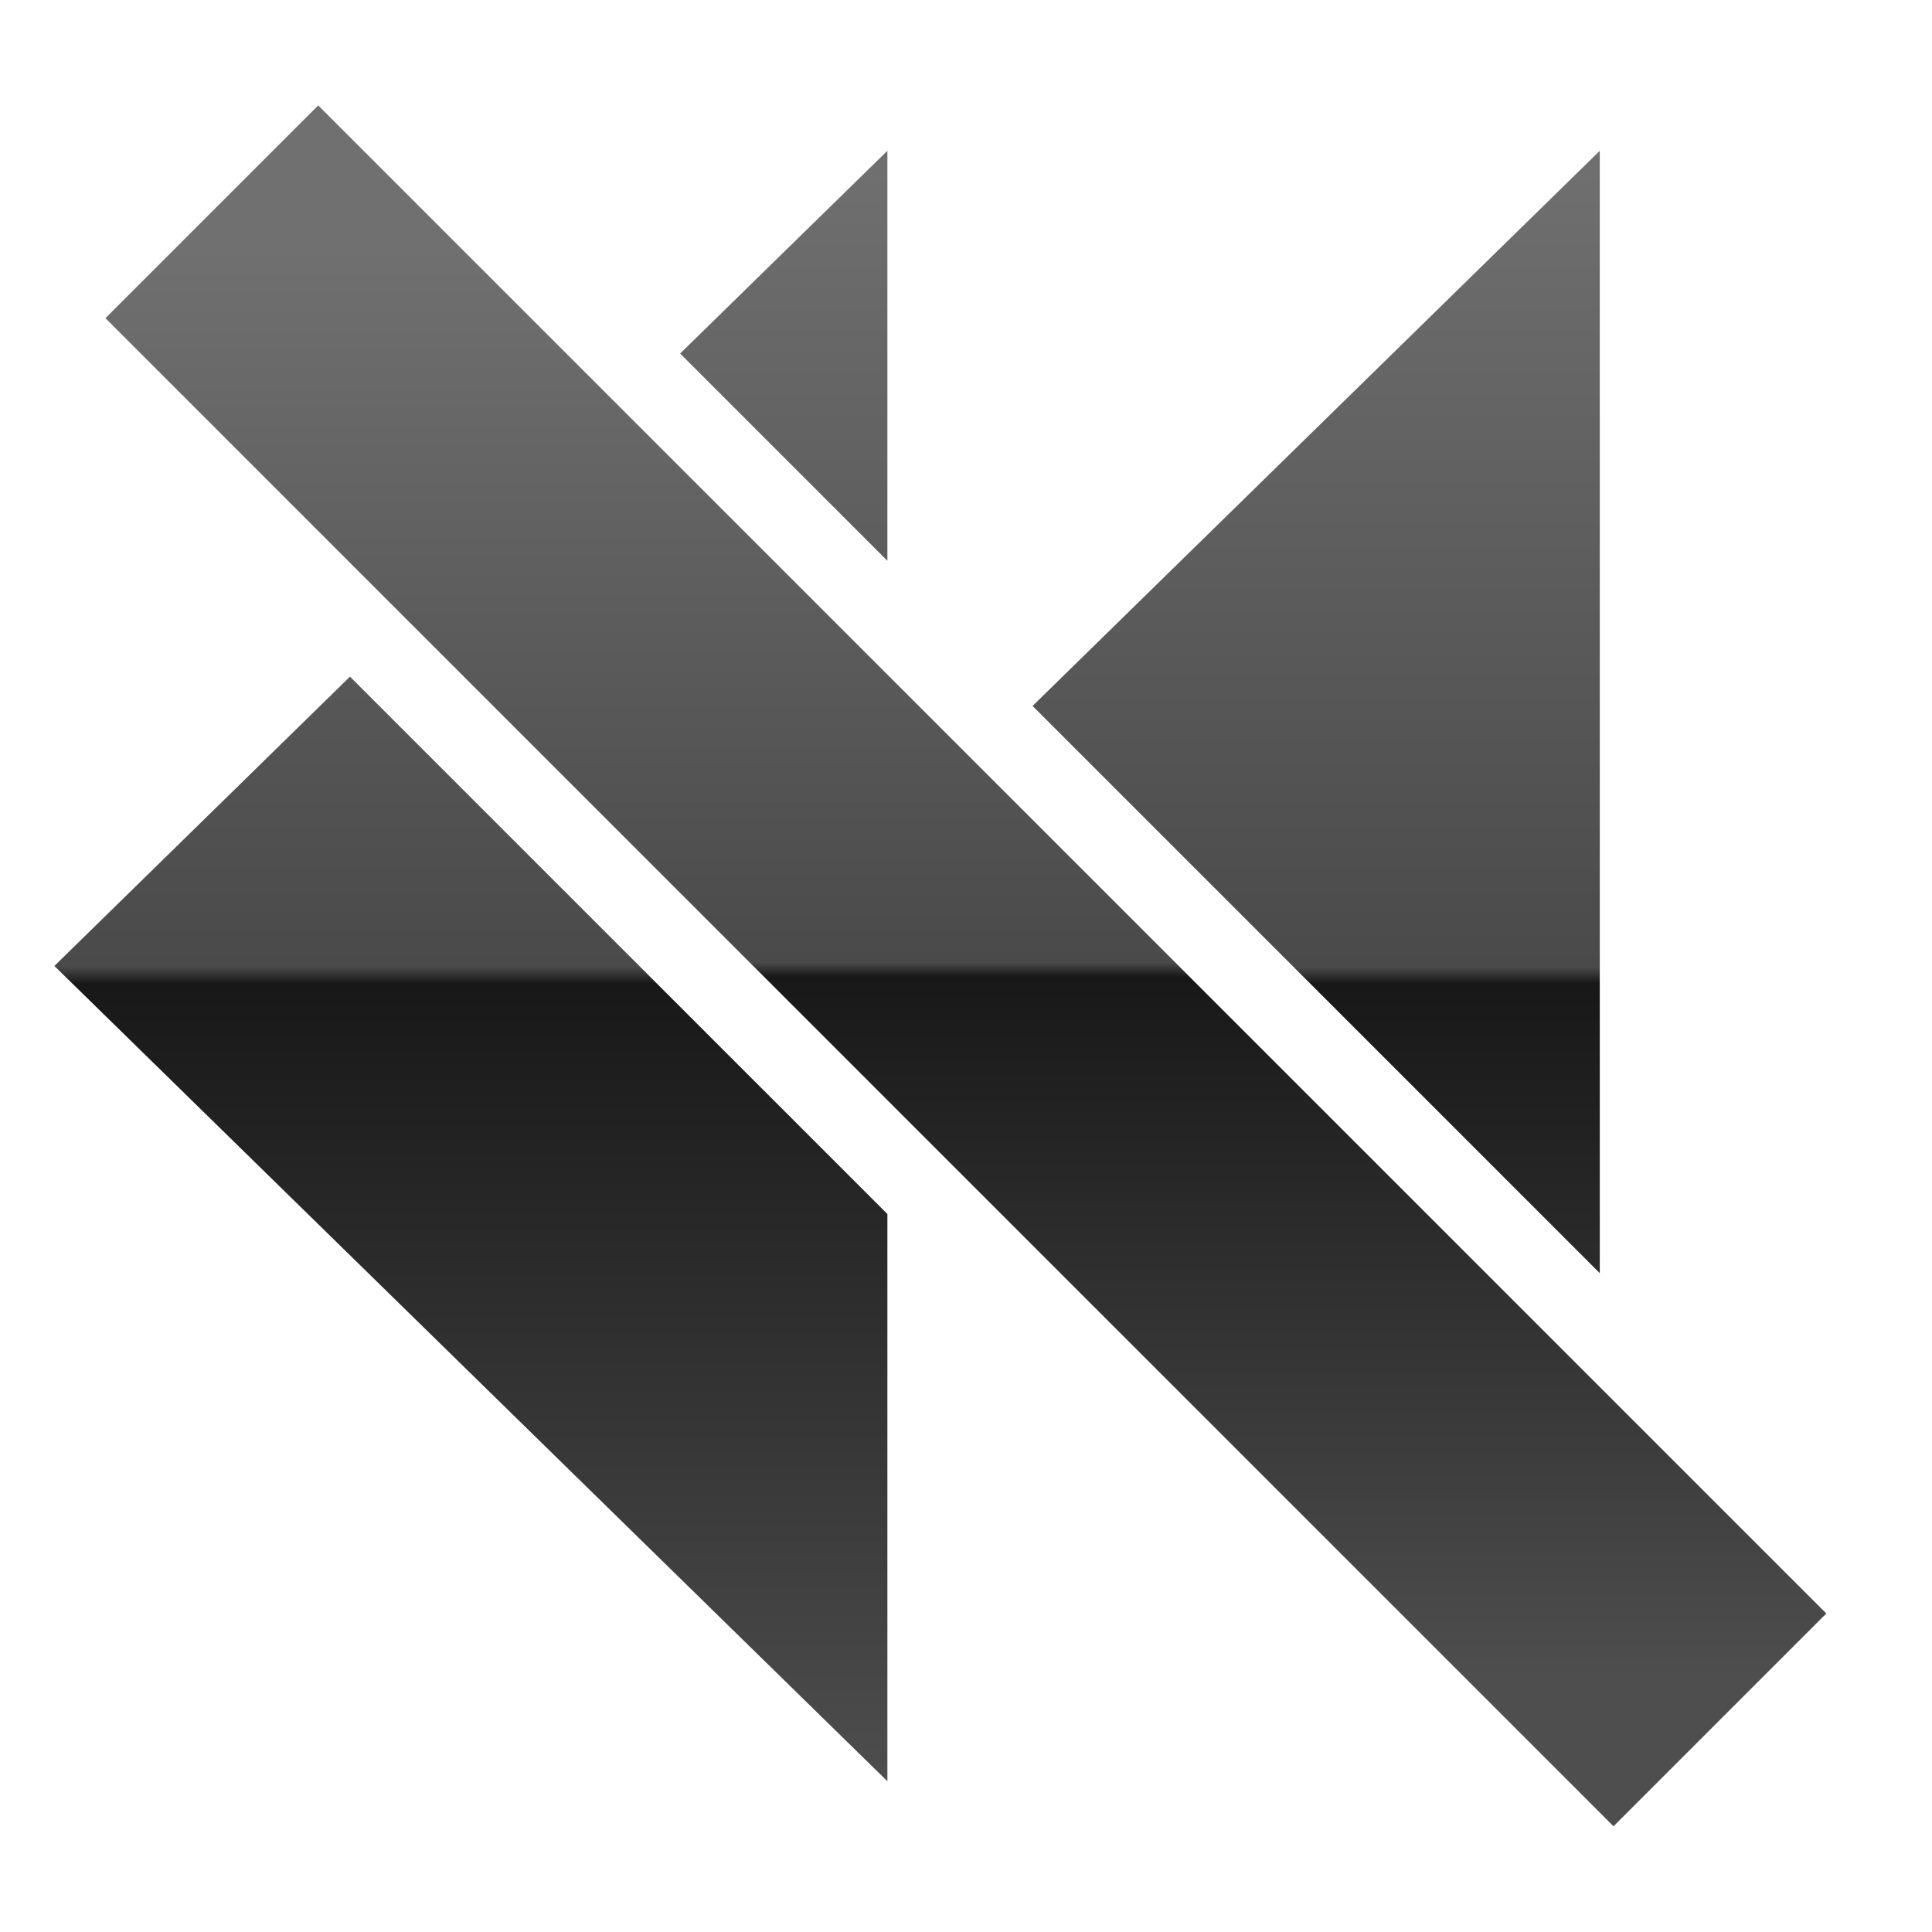 <?xml version="1.0" encoding="UTF-8" standalone="no"?>
<svg
   xmlns:osb="http://www.openswatchbook.org/uri/2009/osb"
   xmlns:dc="http://purl.org/dc/elements/1.1/"
   xmlns:cc="http://creativecommons.org/ns#"
   xmlns:rdf="http://www.w3.org/1999/02/22-rdf-syntax-ns#"
   xmlns:svg="http://www.w3.org/2000/svg"
   xmlns="http://www.w3.org/2000/svg"
   xmlns:xlink="http://www.w3.org/1999/xlink"
   height="100%"
   width="100%"
   version="1.1"
   id="svg2"
   viewBox="0,0,48,48">
  <defs
     id="defs4">
    <linearGradient
       id="linearGradient4730">
      <stop
         style="stop-color:#4e4e4e;stop-opacity:1"
         offset="0"
         id="stop4732" />
      <stop
         id="stop4740"
         offset="0.49"
         style="stop-color:#181818;stop-opacity:1;" />
      <stop
         id="stop4738"
         offset="0.5"
         style="stop-color:#4a4a4a;stop-opacity:1;" />
      <stop
         style="stop-color:#707070;stop-opacity:1"
         offset="1"
         id="stop4734" />
    </linearGradient>
    <linearGradient
       osb:paint="solid"
       id="linearGradient5103">
      <stop
         id="stop5105"
         offset="0"
         style="stop-color:#000000;stop-opacity:1;" />
    </linearGradient>
    <linearGradient
       gradientTransform="translate(2,0)"
       xlink:href="#linearGradient4730"
       id="linearGradient4736"
       x1="19.813"
       y1="44.379"
       x2="19.813"
       y2="3.671"
       gradientUnits="userSpaceOnUse" />
    <linearGradient
       gradientTransform="translate(2,0)"
       xlink:href="#linearGradient4730"
       id="linearGradient4176"
       gradientUnits="userSpaceOnUse"
       x1="19.813"
       y1="44.379"
       x2="19.813"
       y2="3.671" />
    <linearGradient
       gradientTransform="matrix(0.906,0,0,0.906,-1.4054187e-7,3.182)"
       gradientUnits="userSpaceOnUse"
       y2="17.941"
       x2="11.875"
       y1="45.691"
       x1="-15.875"
       id="linearGradient6365"
       xlink:href="#linearGradient4730" />
  </defs>
  <path
     id="path4723"
     d="M 39.746 3.746 L 25.654 17.539 L 39.746 31.631 L 39.746 3.746 z "
     style="fill:url(#linearGradient4736);fill-opacity:1;fill-rule:evenodd;stroke:none;stroke-width:1px;stroke-linecap:butt;stroke-linejoin:miter;stroke-opacity:1" />
  <path
     id="path4723-5"
     d="M 22.047 3.746 L 16.898 8.783 L 22.047 13.932 L 22.047 3.746 z M 8.695 16.811 L 1.354 23.996 L 1.354 24.002 L 22.047 44.254 L 22.047 30.162 L 8.695 16.811 z "
     style="fill:url(#linearGradient4176);fill-opacity:1;fill-rule:evenodd;stroke:none;stroke-width:1px;stroke-linecap:butt;stroke-linejoin:miter;stroke-opacity:1" />
  <rect
     transform="matrix(0.707,-0.707,0.707,0.707,0,0)"
     y="7.443"
     x="-3.738"
     height="52.996"
     width="7.477"
     id="rect6218"
     style="opacity:1;fill:url(#linearGradient6365);fill-opacity:1;stroke:none;stroke-width:1.9;stroke-linecap:round;stroke-linejoin:round;stroke-miterlimit:4;stroke-dasharray:none;stroke-opacity:1" />
</svg>
